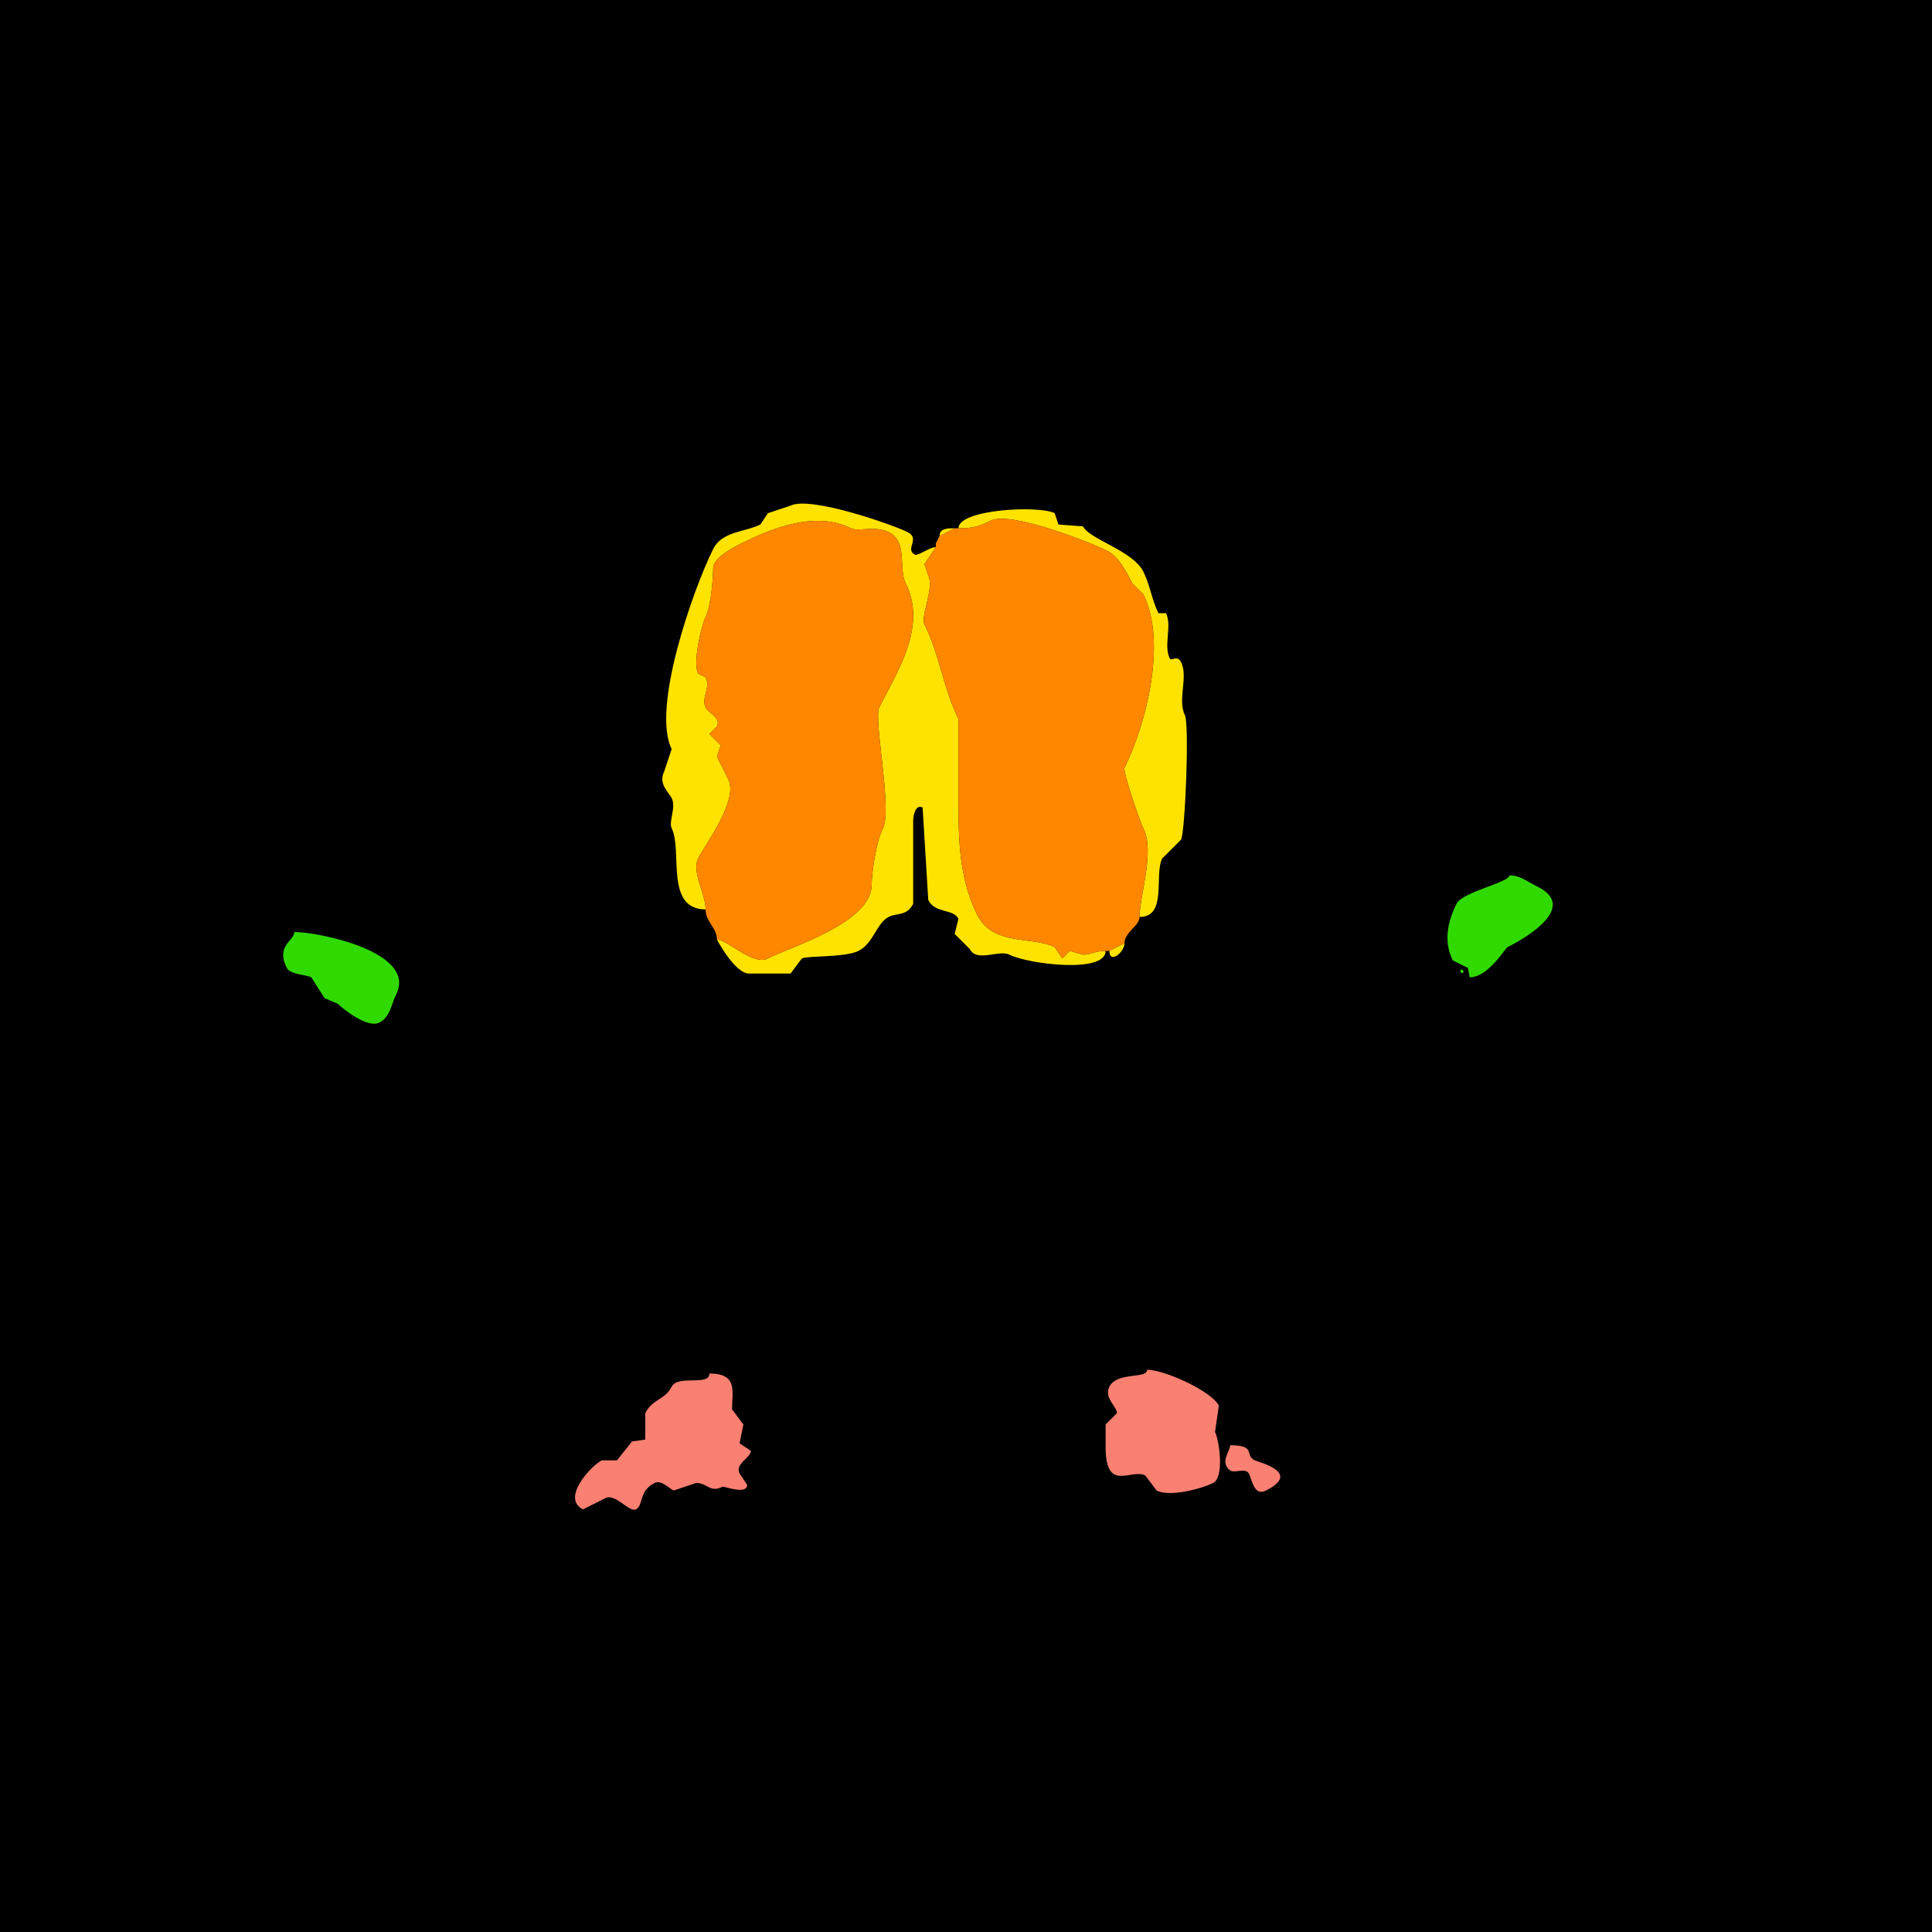 <?xml version="1.0" encoding="UTF-8"?>
<svg xmlns="http://www.w3.org/2000/svg" xmlns:xlink="http://www.w3.org/1999/xlink" width="430px" height="430px" viewBox="0 0 430 430" version="1.1">
<g id="surface1">
<rect x="0" y="0" width="430" height="430" style="fill:rgb(0%,0%,0%);fill-opacity:1;stroke:none;"/>
<path style=" stroke:none;fill-rule:nonzero;fill:rgb(100%,89.02%,0%);fill-opacity:1;" d="M 159.57 209.121 C 159.566 209.121 163.555 216.68 166.711 216.68 L 175.945 216.68 L 178.469 213.32 C 179.762 212.672 188.078 213.133 191.062 211.641 C 194.449 209.949 195.07 205.438 197.781 204.082 C 199.758 203.094 201.836 203.953 203.242 201.141 L 203.242 182.664 C 203.242 181.723 203.676 178.895 205.344 179.727 L 206.602 200.305 C 208.156 203.41 212.152 202.168 213.32 204.5 L 212.48 207.859 L 215.84 211.219 C 217.371 214.281 222.289 211.297 224.656 212.48 C 228.852 214.578 246.074 216.738 246.074 211.641 C 243.711 211.641 242.781 212.48 241.035 212.48 C 241.035 212.48 238.094 211.641 238.094 211.641 C 238.094 211.641 236.414 213.32 236.414 213.32 C 236.414 213.32 234.734 210.801 234.734 210.801 C 229.785 208.324 220.984 210.594 217.52 203.664 C 213.039 194.703 213.32 185.16 213.32 174.266 C 213.32 174.266 213.32 159.992 213.32 159.992 C 210.016 153.383 209.07 145.613 205.762 138.992 C 204.82 137.109 208.008 130.891 206.602 128.078 C 206.602 128.078 205.762 125.555 205.762 125.555 C 205.762 125.555 208.281 121.777 208.281 121.777 C 206.922 121.777 204.297 123.773 203.664 123.457 C 201.246 122.25 204.957 119.906 201.984 118.418 C 198.766 116.809 180.344 110.34 175.945 112.539 C 175.945 112.539 170.906 114.219 170.906 114.219 C 170.906 114.219 169.227 116.738 169.227 116.738 C 165.754 118.477 160.734 118.195 158.73 122.195 C 154.383 130.891 144.922 157.566 149.492 166.711 C 149.492 166.711 147.812 171.75 147.812 171.75 C 146.469 174.438 148.867 176.379 149.492 177.625 C 150.551 179.742 148.758 182.879 149.492 184.344 C 151.961 189.281 147.898 202.402 157.051 202.402 C 157.051 199.031 153.91 193.984 155.371 191.062 C 156.902 188 164.434 178.113 162.09 173.43 C 161.223 171.691 160.465 170.184 159.57 168.391 C 159.57 168.391 160.41 165.867 160.41 165.867 C 160.41 165.867 157.891 163.352 157.891 163.352 C 157.891 163.352 159.57 161.672 159.57 161.672 C 160.535 159.738 157.707 158.785 157.051 157.469 C 155.973 155.312 158.242 153.137 157.051 150.75 C 157.051 150.75 155.371 149.914 155.371 149.914 C 154.188 147.543 156.02 139.375 157.051 137.312 C 158.301 134.812 158.73 128.188 158.73 126.398 C 158.73 124.059 163.664 121.621 165.031 120.938 C 171.988 117.457 181.59 113.68 189.383 117.578 C 190.996 118.383 194.859 116.957 197.781 118.418 C 202.137 120.594 199.902 126.438 201.562 129.758 C 206.438 139.504 199.562 149.711 195.684 157.469 C 194.363 160.113 198.652 180.09 196.523 184.344 C 194.941 187.508 194.004 194.387 194.004 196.945 C 194.004 205.305 176.355 210.598 170.906 213.32 C 167.523 215.012 161.961 209.121 159.57 209.121 Z M 159.57 209.121 "/>
<path style=" stroke:none;fill-rule:nonzero;fill:rgb(100%,89.02%,0%);fill-opacity:1;" d="M 213.32 117.578 C 216.543 117.578 217.848 117.203 220.461 115.898 C 224.98 113.637 243.008 120.875 246.492 122.617 C 249.059 123.898 250.891 127.633 251.953 129.758 L 254.473 132.273 C 259.852 143.031 254.941 161.57 250.273 170.906 C 249.898 171.66 253.469 182.34 254.473 184.344 C 257.086 189.574 253.633 199.277 253.633 204.082 C 259.867 204.082 256.816 194.773 258.672 191.062 C 258.672 191.062 262.871 186.867 262.871 186.867 C 263.777 185.055 264.75 161.23 263.711 159.148 C 262.031 155.797 264.504 150.652 262.871 147.391 C 261.984 145.617 260.711 147.273 260.352 146.555 C 258.93 143.707 260.898 139.246 259.512 136.477 C 259.512 136.477 257.832 136.477 257.832 136.477 C 256.391 133.594 255.934 130.16 254.473 127.234 C 252.121 122.531 242.492 120.074 241.035 117.156 C 241.035 117.156 235.578 116.738 235.578 116.738 C 235.578 116.738 234.734 114.219 234.734 114.219 C 231.16 112.43 213.32 113.34 213.32 117.578 Z M 213.32 117.578 "/>
<path style=" stroke:none;fill-rule:nonzero;fill:rgb(100%,52.941%,0%);fill-opacity:1;" d="M 157.051 202.402 C 157.051 205.277 159.57 206.402 159.57 209.121 C 161.961 209.121 167.523 215.012 170.906 213.32 C 176.355 210.598 194.004 205.305 194.004 196.945 C 194.004 194.387 194.941 187.508 196.523 184.344 C 198.652 180.09 194.363 160.113 195.684 157.469 C 199.562 149.711 206.438 139.504 201.562 129.758 C 199.902 126.438 202.137 120.594 197.781 118.418 C 194.859 116.957 190.996 118.383 189.383 117.578 C 181.59 113.68 171.988 117.457 165.031 120.938 C 163.664 121.621 158.73 124.059 158.73 126.398 C 158.73 128.188 158.301 134.812 157.051 137.312 C 156.02 139.375 154.188 147.543 155.371 149.914 C 155.371 149.914 157.051 150.75 157.051 150.75 C 158.242 153.137 155.973 155.312 157.051 157.469 C 157.707 158.785 160.535 159.738 159.57 161.672 C 159.57 161.672 157.891 163.352 157.891 163.352 C 157.891 163.352 160.41 165.867 160.41 165.867 C 160.41 165.867 159.57 168.391 159.57 168.391 C 160.465 170.184 161.223 171.691 162.09 173.43 C 164.434 178.113 156.902 188 155.371 191.062 C 153.91 193.984 157.051 199.031 157.051 202.402 Z M 157.051 202.402 "/>
<path style=" stroke:none;fill-rule:nonzero;fill:rgb(100%,52.941%,0%);fill-opacity:1;" d="M 246.074 211.641 L 246.914 211.641 C 246.914 211.641 250.273 209.961 250.273 209.961 C 250.273 207.469 253.633 206.07 253.633 204.082 C 253.633 199.277 257.086 189.574 254.473 184.344 C 253.469 182.34 249.898 171.66 250.273 170.906 C 254.941 161.57 259.852 143.031 254.473 132.273 C 254.473 132.273 251.953 129.758 251.953 129.758 C 250.891 127.633 249.059 123.898 246.492 122.617 C 243.008 120.875 224.98 113.637 220.461 115.898 C 217.848 117.203 216.543 117.578 213.32 117.578 C 213.32 117.578 212.48 117.578 212.48 117.578 C 212.48 117.578 209.121 119.258 209.121 119.258 C 209.121 119.258 208.281 120.938 208.281 120.938 C 208.281 120.938 208.281 121.777 208.281 121.777 C 208.281 121.777 205.762 125.555 205.762 125.555 C 205.762 125.555 206.602 128.078 206.602 128.078 C 208.008 130.891 204.82 137.109 205.762 138.992 C 209.07 145.613 210.016 153.383 213.32 159.992 C 213.32 159.992 213.32 174.266 213.32 174.266 C 213.32 185.16 213.039 194.703 217.52 203.664 C 220.984 210.594 229.785 208.324 234.734 210.801 C 234.734 210.801 236.414 213.32 236.414 213.32 C 236.414 213.32 238.094 211.641 238.094 211.641 C 238.094 211.641 241.035 212.48 241.035 212.48 C 242.781 212.48 243.711 211.641 246.074 211.641 Z M 246.074 211.641 "/>
<path style=" stroke:none;fill-rule:nonzero;fill:rgb(100%,89.02%,0%);fill-opacity:1;" d="M 212.48 117.578 C 211.25 117.578 209.121 117.488 209.121 119.258 C 209.121 119.258 212.48 117.578 212.48 117.578 Z M 212.48 117.578 "/>
<path style=" stroke:none;fill-rule:nonzero;fill:rgb(100%,89.02%,0%);fill-opacity:1;" d="M 209.121 119.258 L 208.281 120.938 C 208.281 120.938 209.121 119.258 209.121 119.258 Z M 209.121 119.258 "/>
<path style=" stroke:none;fill-rule:nonzero;fill:rgb(18.824%,85.49%,0%);fill-opacity:1;" d="M 335.938 194.844 C 335.938 196.41 325.504 198.496 324.18 201.141 C 322.344 204.816 321.145 209.352 323.34 213.742 L 326.699 215.422 L 327.117 217.52 C 331.211 217.52 334.984 211.066 335.516 210.801 C 340.641 208.238 350.91 201.699 342.234 197.363 C 339.629 196.059 338.355 194.844 335.938 194.844 Z M 335.938 194.844 "/>
<path style=" stroke:none;fill-rule:nonzero;fill:rgb(18.824%,85.49%,0%);fill-opacity:1;" d="M 65.508 207.441 C 65.508 209.414 61.328 210.422 63.828 215.422 C 64.562 216.891 68.02 216.887 69.289 217.52 L 72.227 222.141 L 75.164 223.398 C 75.738 223.969 81.57 229.016 84.406 227.598 C 86.836 226.383 87.09 223.484 88.184 221.297 C 92.859 211.945 71.117 207.441 65.508 207.441 Z M 65.508 207.441 "/>
<path style=" stroke:none;fill-rule:nonzero;fill:rgb(100%,89.02%,0%);fill-opacity:1;" d="M 250.273 209.961 L 246.914 211.641 C 246.914 214.68 250.273 211.918 250.273 209.961 Z M 250.273 209.961 "/>
<path style=" stroke:none;fill-rule:nonzero;fill:rgb(18.824%,85.49%,0%);fill-opacity:1;" d="M 325.02 215.84 C 325.02 217.461 326.641 215.84 325.02 215.84 Z M 325.02 215.84 "/>
<path style=" stroke:none;fill-rule:nonzero;fill:rgb(98.039%,50.196%,44.706%);fill-opacity:1;" d="M 255.312 304.863 C 255.312 306.969 248.609 305.25 246.914 308.641 C 245.652 311.168 248.594 312.98 248.594 314.523 L 246.074 317.039 L 246.074 322.078 C 246.074 332.301 251.73 326.797 254.891 328.379 L 257.414 331.738 C 260.508 333.285 267.602 331.262 270.008 330.059 C 272.535 328.797 271.371 320.605 270.43 318.719 L 271.27 312.844 C 269.652 309.605 259.172 304.863 255.312 304.863 Z M 255.312 304.863 "/>
<path style=" stroke:none;fill-rule:nonzero;fill:rgb(98.039%,50.196%,44.706%);fill-opacity:1;" d="M 157.891 305.703 C 157.891 308.598 150.867 305.895 149.492 308.641 C 148.027 311.57 145.203 311.344 143.613 314.523 L 143.613 320.398 L 140.672 320.82 L 137.312 325.02 L 133.953 325.02 C 131.566 326.215 124.801 333.461 129.758 335.938 L 134.797 333.418 C 136.945 332.344 140.078 336.656 141.516 335.938 C 143.297 335.047 142.066 331.883 145.711 330.059 C 147.168 329.332 148.855 331.211 149.914 331.738 L 154.953 330.059 C 157.508 330.059 157.969 332.328 160.828 330.898 C 161.125 330.75 166.289 332.797 166.289 330.477 L 164.609 327.961 C 163.508 325.754 167.129 324.434 167.129 322.922 L 164.609 321.242 L 165.449 317.039 L 162.93 313.68 C 162.93 309.699 164.301 305.703 157.891 305.703 Z M 157.891 305.703 "/>
<path style=" stroke:none;fill-rule:nonzero;fill:rgb(98.039%,50.196%,44.706%);fill-opacity:1;" d="M 273.789 321.66 C 273.789 322.855 272.129 324.637 272.949 326.281 C 274.086 328.551 275.961 326.734 277.57 327.539 C 278.613 328.062 278.66 333.293 281.766 331.738 C 289.84 327.703 280.074 325.434 279.25 325.02 C 276.926 323.859 279.707 321.66 273.789 321.66 Z M 273.789 321.66 "/>
</g>
</svg>
